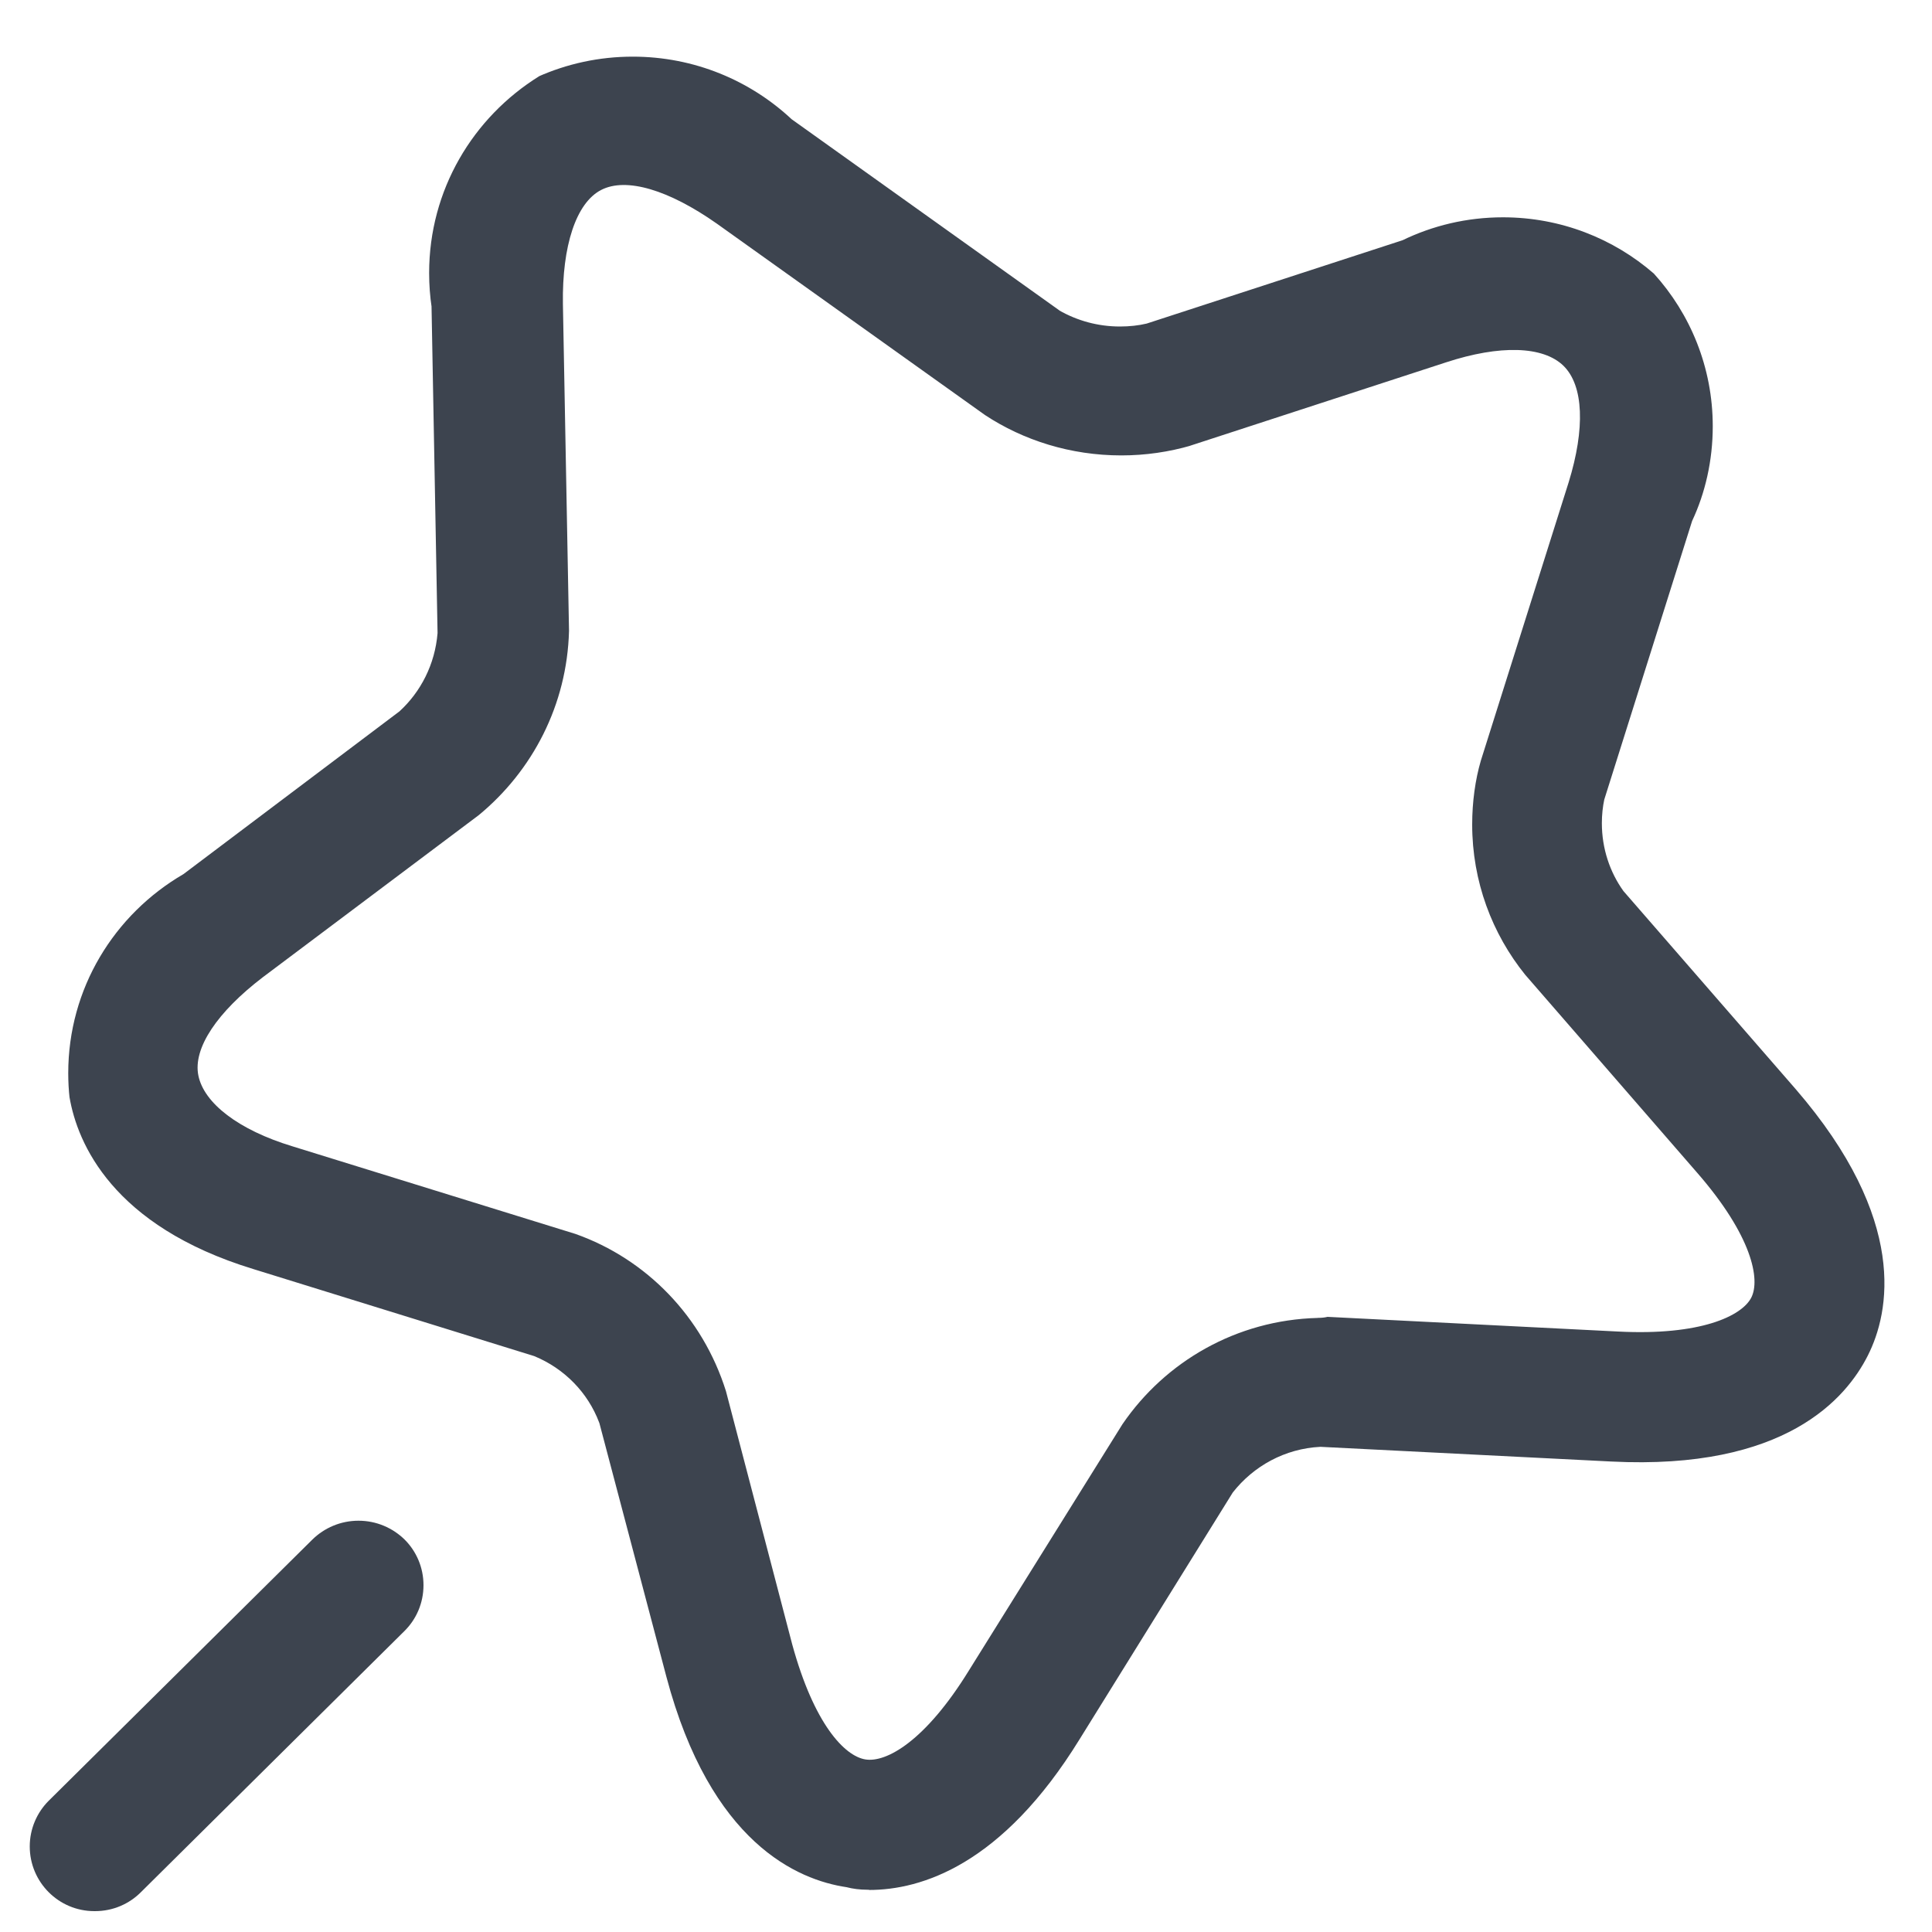 <svg width="25" height="25" viewBox="0 0 25 25" fill="none" xmlns="http://www.w3.org/2000/svg">
<g clip-path="url(#clip0_15006_11480)">
<path d="M11.246 24.456C11.922 24.456 12.968 24.133 13.971 22.504L15.952 19.313C16.221 18.97 16.627 18.745 17.085 18.722H17.089L20.849 18.912C23.101 19.026 23.889 18.097 24.17 17.54C24.451 16.983 24.7 15.788 23.235 14.092L21.007 11.53C20.832 11.286 20.728 10.981 20.728 10.652C20.728 10.544 20.739 10.439 20.761 10.337L20.759 10.347L21.896 6.741C22.065 6.382 22.163 5.96 22.163 5.516C22.163 4.755 21.873 4.06 21.399 3.538L21.402 3.541C20.881 3.088 20.197 2.812 19.448 2.812C18.979 2.812 18.536 2.92 18.142 3.112L18.16 3.105L14.838 4.187C14.734 4.212 14.615 4.225 14.492 4.225C14.206 4.225 13.937 4.149 13.705 4.016L13.713 4.02L10.244 1.543C9.707 1.041 8.983 0.733 8.188 0.733C7.75 0.733 7.335 0.826 6.96 0.993L6.979 0.985C6.118 1.519 5.553 2.46 5.553 3.532C5.553 3.685 5.564 3.834 5.586 3.98L5.584 3.964L5.662 8.192C5.629 8.596 5.445 8.953 5.167 9.207L5.165 9.208L2.374 11.311C1.477 11.833 0.883 12.791 0.883 13.887C0.883 13.997 0.889 14.107 0.901 14.214L0.9 14.2C1.002 14.791 1.452 15.863 3.276 16.421L6.913 17.548C7.304 17.709 7.607 18.02 7.753 18.407L7.757 18.418L8.623 21.697C9.195 23.851 10.323 24.326 10.954 24.42C11.034 24.441 11.127 24.453 11.223 24.453C11.231 24.453 11.239 24.453 11.247 24.453H11.245L11.246 24.456ZM17.051 17.054C15.999 17.081 15.079 17.619 14.526 18.427L14.519 18.438L12.537 21.617C11.974 22.531 11.468 22.811 11.198 22.767C10.928 22.723 10.534 22.309 10.252 21.281L9.394 18.002C9.093 17.042 8.369 16.294 7.446 15.967L3.783 14.833C3.085 14.621 2.64 14.275 2.567 13.918C2.494 13.562 2.815 13.093 3.4 12.646L6.195 10.548C6.89 9.975 7.338 9.122 7.363 8.164V8.16L7.284 3.931C7.273 3.184 7.453 2.626 7.779 2.458C8.104 2.29 8.656 2.458 9.276 2.894L12.745 5.37C13.242 5.698 13.854 5.893 14.51 5.893C14.823 5.893 15.127 5.848 15.413 5.765L15.39 5.771L18.711 4.689C19.409 4.46 19.968 4.477 20.231 4.733C20.494 4.99 20.512 5.548 20.299 6.239L19.162 9.843C19.09 10.09 19.05 10.375 19.05 10.669C19.05 11.406 19.308 12.084 19.738 12.616L19.733 12.61L21.961 15.175C22.671 15.99 22.783 16.559 22.66 16.794C22.536 17.029 22.007 17.285 20.938 17.23L17.178 17.04C17.142 17.049 17.102 17.053 17.06 17.053C17.057 17.053 17.054 17.053 17.052 17.053H17.052L17.051 17.054Z" fill="#3D444F"/>
<path d="M1.227 24.73C1.228 24.73 1.229 24.73 1.23 24.73C1.462 24.73 1.672 24.637 1.823 24.485L5.235 21.104C5.387 20.953 5.48 20.744 5.48 20.512C5.48 20.282 5.387 20.072 5.235 19.921C5.081 19.771 4.871 19.678 4.639 19.678C4.407 19.678 4.196 19.771 4.042 19.922L0.63 23.302C0.479 23.453 0.385 23.663 0.385 23.893C0.385 24.355 0.759 24.73 1.221 24.73C1.223 24.73 1.225 24.73 1.227 24.73Z" fill="#3D444F"/>
</g>
<defs>
<clipPath id="clip0_15006_11480">
<rect width="24" height="24" fill="white" transform="translate(0.385 0.73)"/>
</clipPath>
</defs>
</svg>
